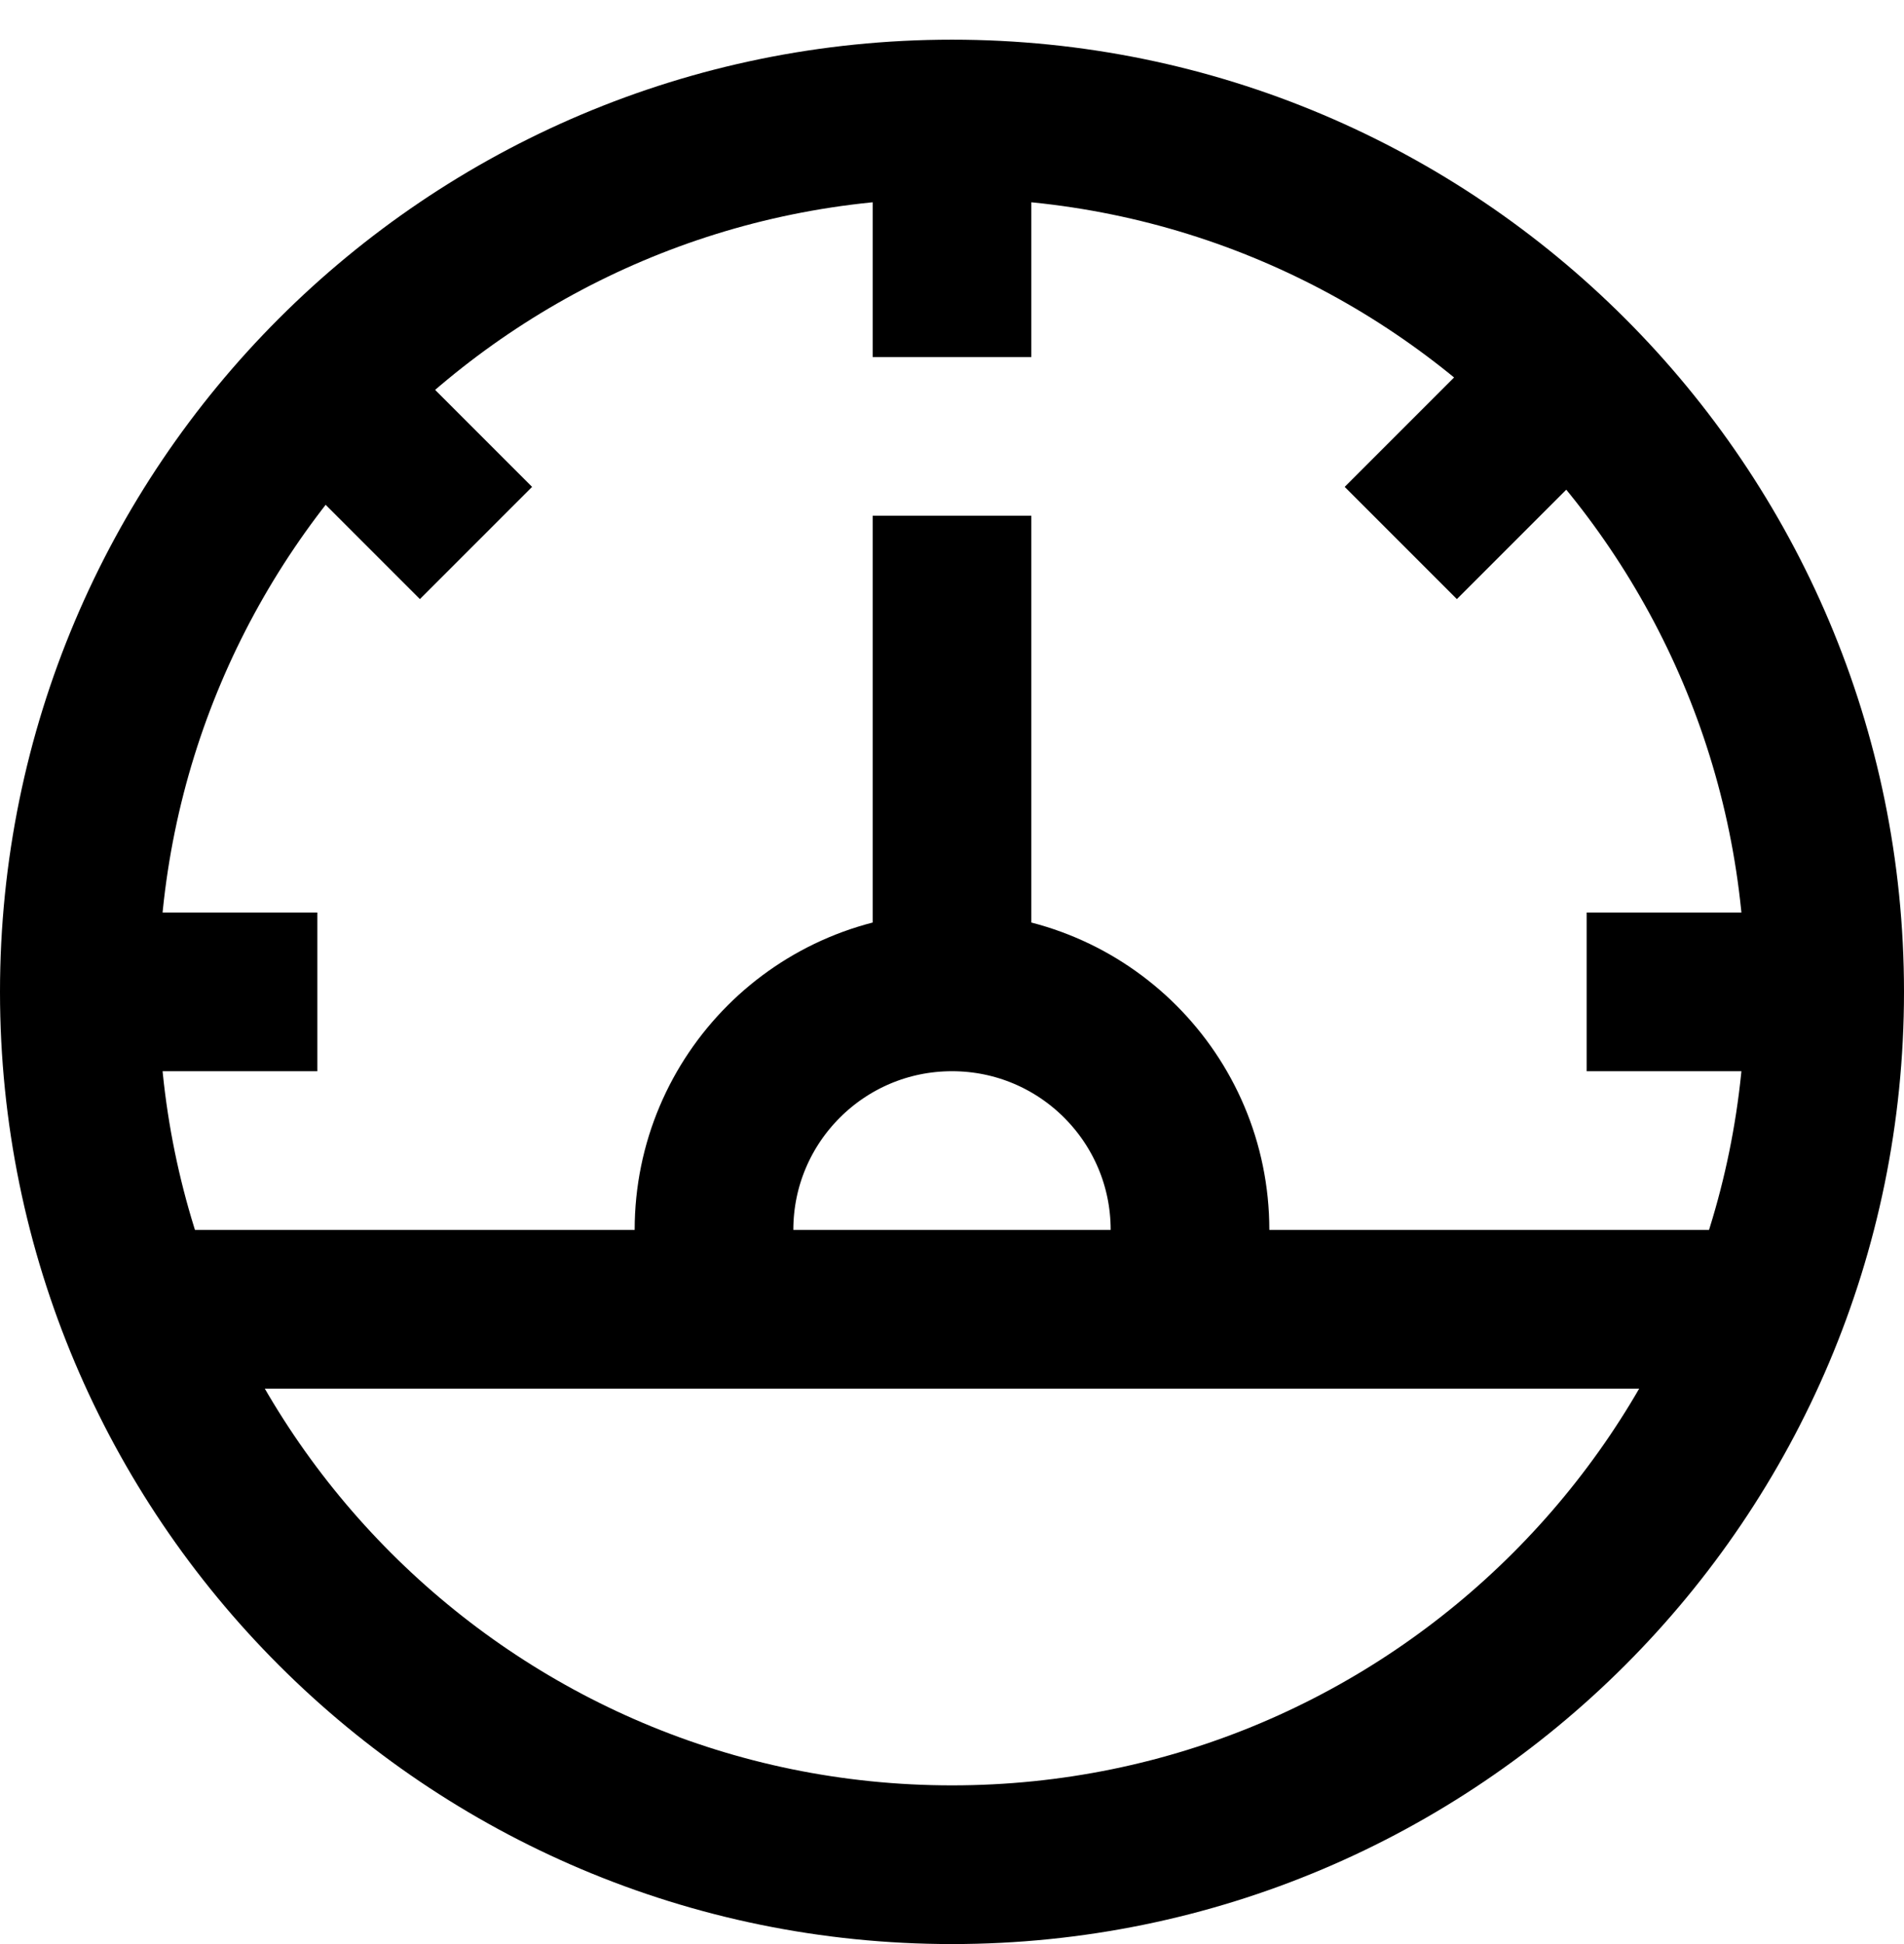 <?xml version="1.0" encoding="utf-8"?>
<!-- Generator: Adobe Illustrator 17.1.0, SVG Export Plug-In . SVG Version: 6.00 Build 0)  -->
<!DOCTYPE svg PUBLIC "-//W3C//DTD SVG 1.1//EN" "http://www.w3.org/Graphics/SVG/1.1/DTD/svg11.dtd">
<svg version="1.1" id="XMLID_256_" xmlns="http://www.w3.org/2000/svg" xmlns:xlink="http://www.w3.org/1999/xlink" x="0px" y="0px"
	 viewBox="0 0 24 24.5" enable-background="new 0 0 24 24.5" xml:space="preserve">
<g id="dashboard">
	<rect id="_x2E_svg_51_" x="0" y="0" fill="none" width="24" height="24"/>
	<path fill="none" stroke="#000000" stroke-width="2" stroke-miterlimit="10" d="M23,12.5c0,6.075-4.925,11-11,11
		s-11-4.925-11-11s4.925-11,11-11S23,6.425,23,12.5z M2,16.5h20 M15,15.5c0-1.657-1.343-3-3-3s-3,1.343-3,3 M12,12.5v-6
		 M12,4.5v-2 M17.657,6.843l1.414-1.414 M20,12.5h2 M6,6.843L4.586,5.429 M4,12.5H2"/>
</g>
</svg>
